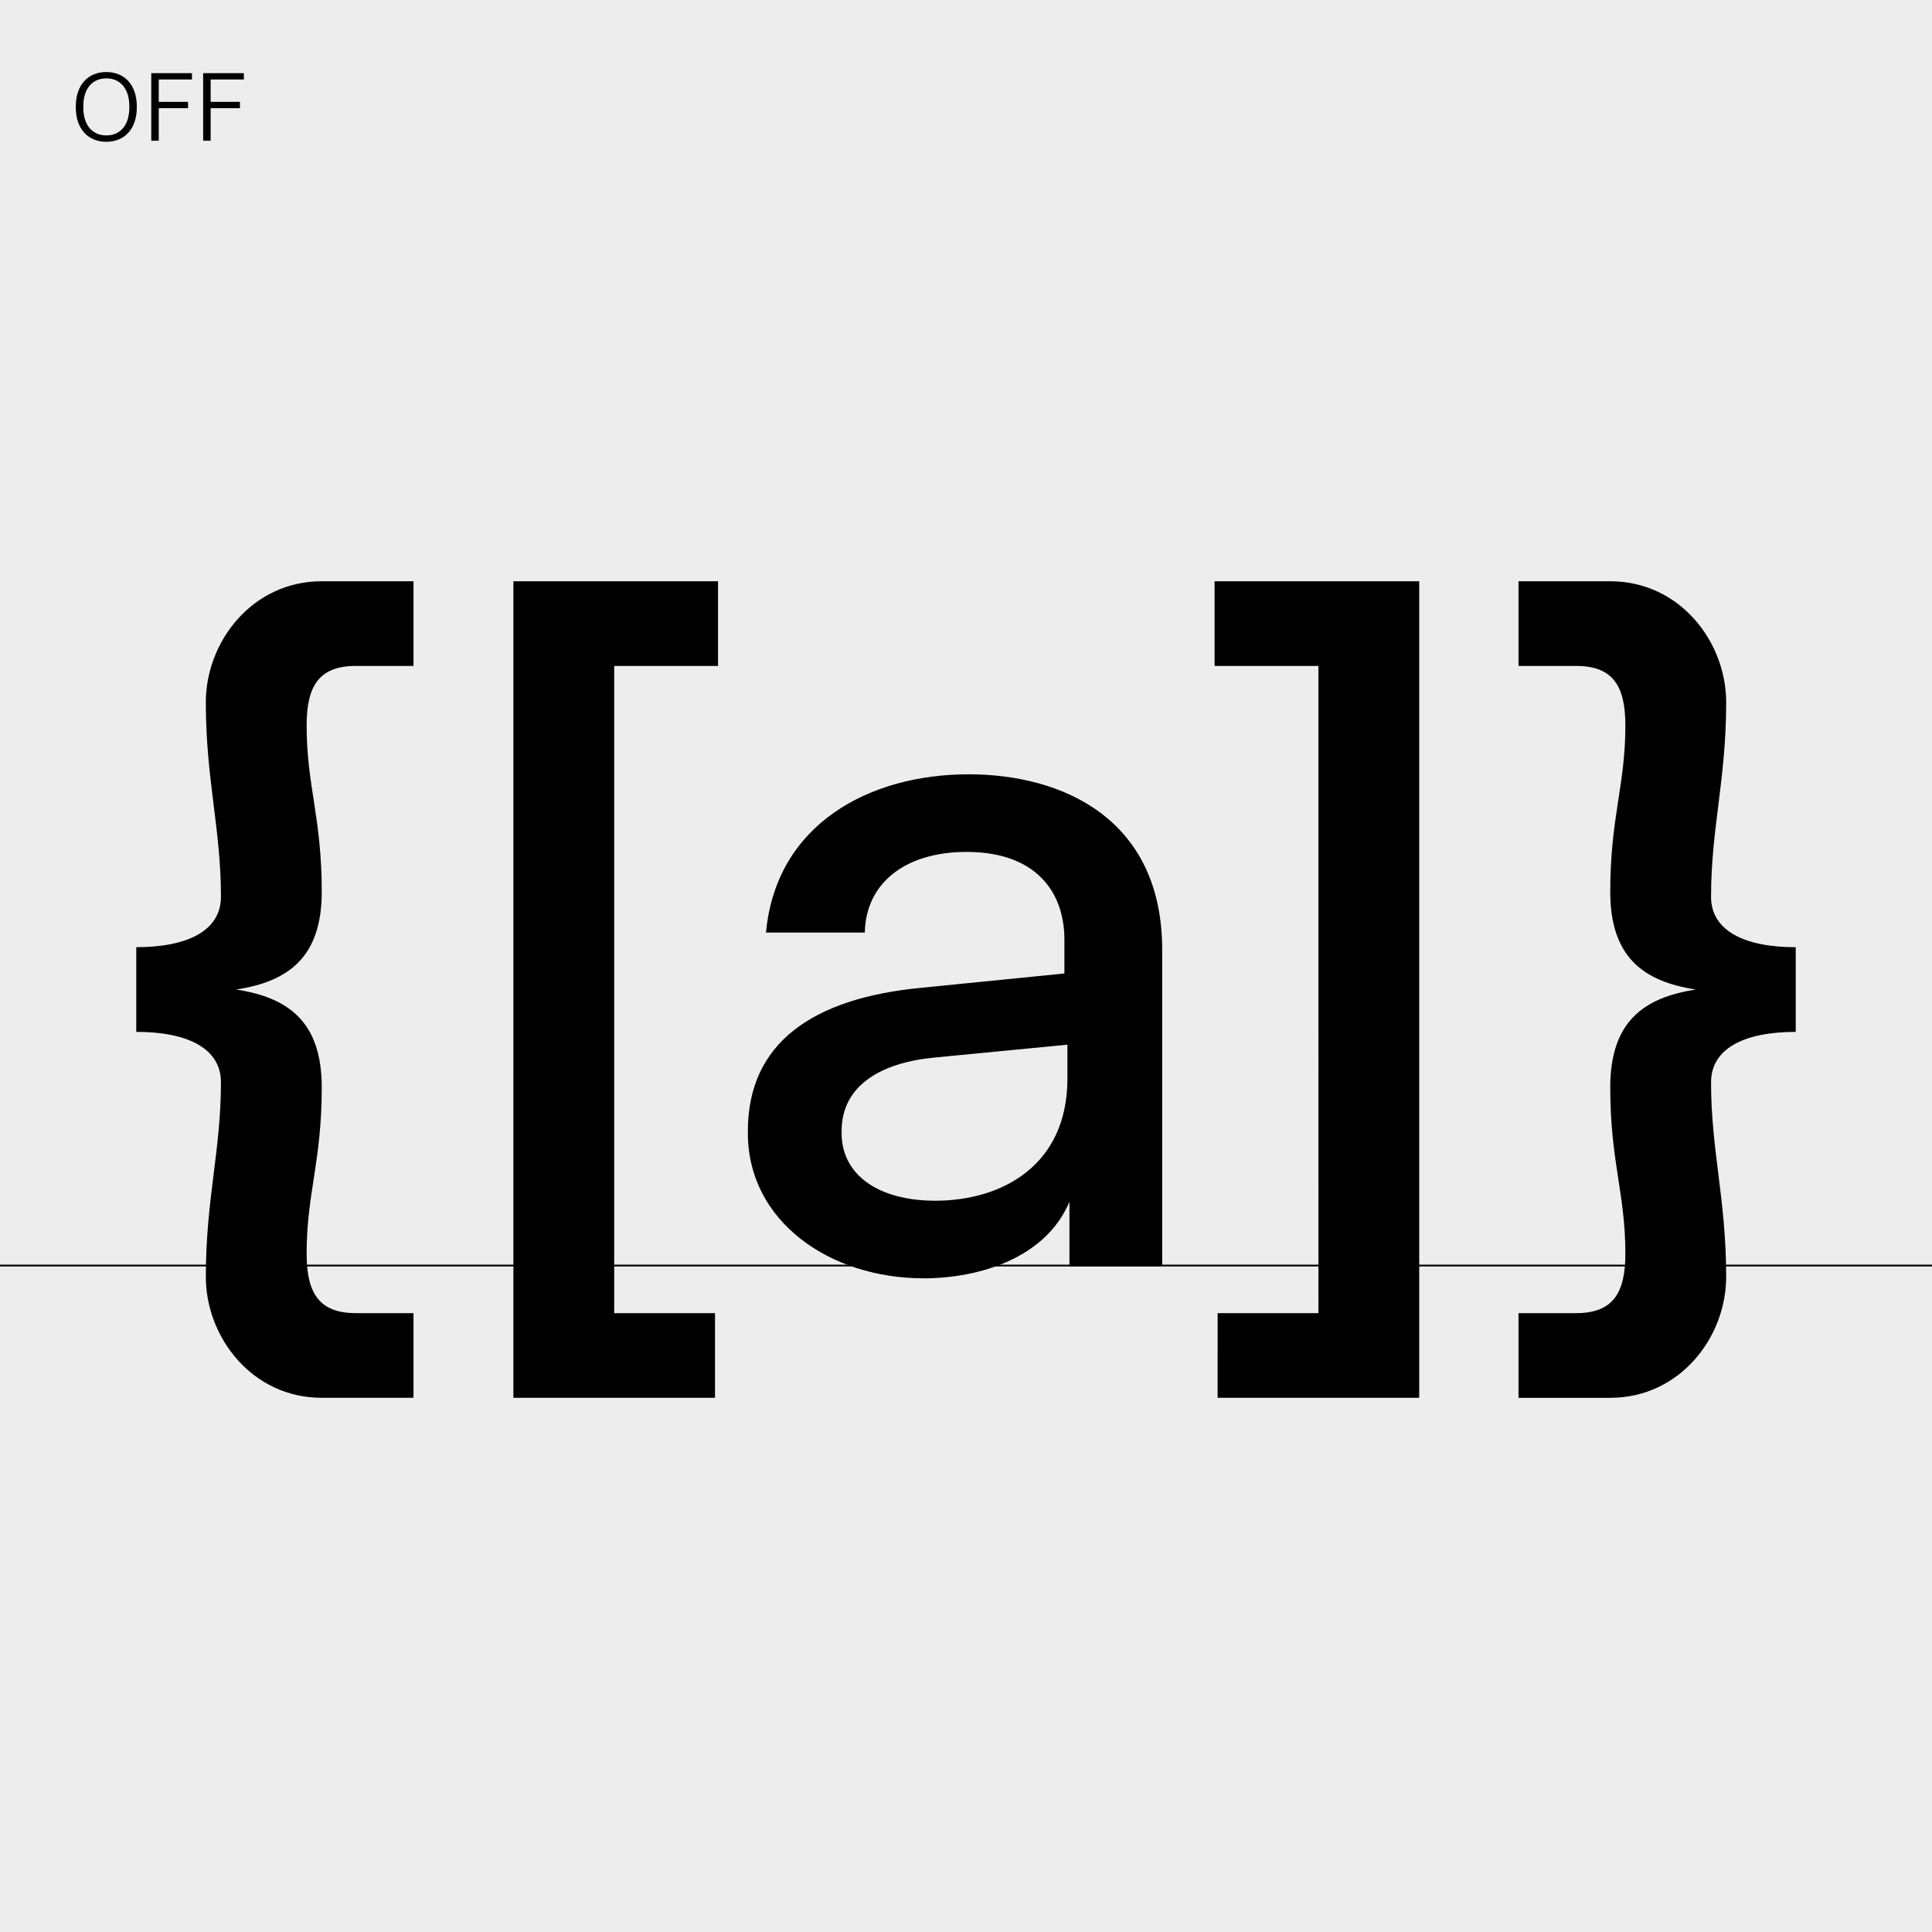<?xml version="1.0" encoding="utf-8"?>
<!-- Generator: Adobe Illustrator 26.0.2, SVG Export Plug-In . SVG Version: 6.00 Build 0)  -->
<svg version="1.1" id="Calque_1" xmlns="http://www.w3.org/2000/svg" xmlns:xlink="http://www.w3.org/1999/xlink" x="0px" y="0px"
	 viewBox="0 0 1250 1250" style="enable-background:new 0 0 1250 1250;" xml:space="preserve">
<style type="text/css">
	.st0{fill:#EDEDED;}
	.st1{clip-path:url(#SVGID_00000119818977317165677130000001740304324312267947_);}
	.st2{clip-path:url(#SVGID_00000028294087575140301630000001925343254779553676_);fill:none;stroke:#000000;stroke-width:1.148;}
	.st3{clip-path:url(#SVGID_00000079487701665255025600000004330157617285950868_);}
</style>
<g>
	<rect class="st0" width="1250" height="1250"/>
	<g>
		<g>
			<defs>
				<rect id="SVGID_1_" width="1250" height="1250"/>
			</defs>
			<clipPath id="SVGID_00000067917285797708385170000007440833753555037590_">
				<use xlink:href="#SVGID_1_"  style="overflow:visible;"/>
			</clipPath>
			<path style="clip-path:url(#SVGID_00000067917285797708385170000007440833753555037590_);" d="M1041.82,376.07h-59.35v54.79
				h37.18c23.48,0,31.96,12.39,31.96,38.48c0,39.13-9.78,59.35-9.78,107.62c0,41.74,20.87,58.05,55.44,63.27
				c-34.57,5.22-55.44,21.52-55.44,63.27c0,48.26,9.78,68.48,9.78,107.62c0,26.09-8.48,38.48-31.96,38.48h-37.18v54.79h59.35
				c45,0,75.01-39.13,75.01-78.27c0-50.22-9.78-81.53-9.78-125.88c0-21.52,20.87-32.61,54.79-32.61v-54.79
				c-33.92,0-54.79-11.09-54.79-32.61c0-44.35,9.78-75.66,9.78-125.88C1116.83,415.21,1086.83,376.07,1041.82,376.07 M787.79,904.38
				h130.45v-528.3h-132.4v54.79h67.18V849.6H787.8L787.79,904.38L787.79,904.38z M544.52,733.15v-1.3c0-30,26.09-44.33,60-47.61
				l86.09-8.33v22.03c0,56.1-42.39,78.92-85.44,78.92C568,776.86,544.52,759.9,544.52,733.15L544.52,733.15z M597.35,827.09
				c37.18,0,79.57-13.7,94.57-49.57v41.74h60.01v-204.8c0-84.79-64.57-113.49-125.23-113.49c-63.92,0-124.58,31.96-131.1,102.4
				h63.92c0.65-31.96,26.09-52.18,65.88-52.18c44.35,0,63.27,25.43,63.27,56.74v21.91l-93.92,9.39
				c-68.52,6.85-110.88,35.22-110.88,92.61v1.3c0,57.4,53.48,93.92,113.49,93.92L597.35,827.09z M332.16,904.38h130.45v-54.79
				h-65.22V430.86h67.18v-54.79h-132.4L332.16,904.38L332.16,904.38z M208.18,904.38h59.35v-54.79h-37.18
				c-23.48,0-31.96-12.39-31.96-38.48c0-39.13,9.78-59.35,9.78-107.62c0-41.74-20.87-58.05-55.44-63.27
				c34.57-5.22,55.44-21.52,55.44-63.27c0-48.27-9.78-68.48-9.78-107.62c0-26.09,8.48-38.48,31.96-38.48h37.18v-54.79h-59.35
				c-45,0-75.01,39.13-75.01,78.27c0,50.22,9.78,81.53,9.78,125.88c0,21.52-20.87,32.61-54.79,32.61v54.79
				c33.92,0,54.79,11.09,54.79,32.61c0,44.35-9.78,75.66-9.78,125.88C133.17,865.24,163.17,904.38,208.18,904.38"/>
		</g>
		<g>
			<defs>
				<rect id="SVGID_00000073723321170827408970000000008915444097297343_" width="1250" height="1250"/>
			</defs>
			<clipPath id="SVGID_00000050621439482884457530000014796146387341351822_">
				<use xlink:href="#SVGID_00000073723321170827408970000000008915444097297343_"  style="overflow:visible;"/>
			</clipPath>
			
				<line style="clip-path:url(#SVGID_00000050621439482884457530000014796146387341351822_);fill:none;stroke:#000000;stroke-width:1.148;" x1="0" y1="818.81" x2="1250" y2="818.81"/>
		</g>
		<g>
			<defs>
				<rect id="SVGID_00000048492761719107936240000011884353837236512693_" width="1250" height="1250"/>
			</defs>
			<clipPath id="SVGID_00000094614891405515285960000007452318731748684954_">
				<use xlink:href="#SVGID_00000048492761719107936240000011884353837236512693_"  style="overflow:visible;"/>
			</clipPath>
			<path style="clip-path:url(#SVGID_00000094614891405515285960000007452318731748684954_);" d="M131.44,91.02h4.85V70h18.95v-4.11
				h-18.95V51.45h21.48v-4.11h-26.33V91.02z M97.87,91.02h4.85V70h18.95v-4.11h-18.95V51.45h21.48v-4.11H97.87V91.02z M53.9,69.46
				v-0.6c0-12.51,6.69-18.16,14.89-18.16s14.89,5.65,14.89,18.19v0.55c0,12.53-6.69,18.18-14.89,18.18S53.9,81.97,53.9,69.46
				 M68.78,91.73c11.75,0,19.74-8.26,19.74-22.29V68.9c0-14.04-7.99-22.3-19.74-22.3s-19.74,8.26-19.74,22.27v0.6
				C49.04,83.47,57.04,91.73,68.78,91.73"/>
		</g>
	</g>
</g>
</svg>
